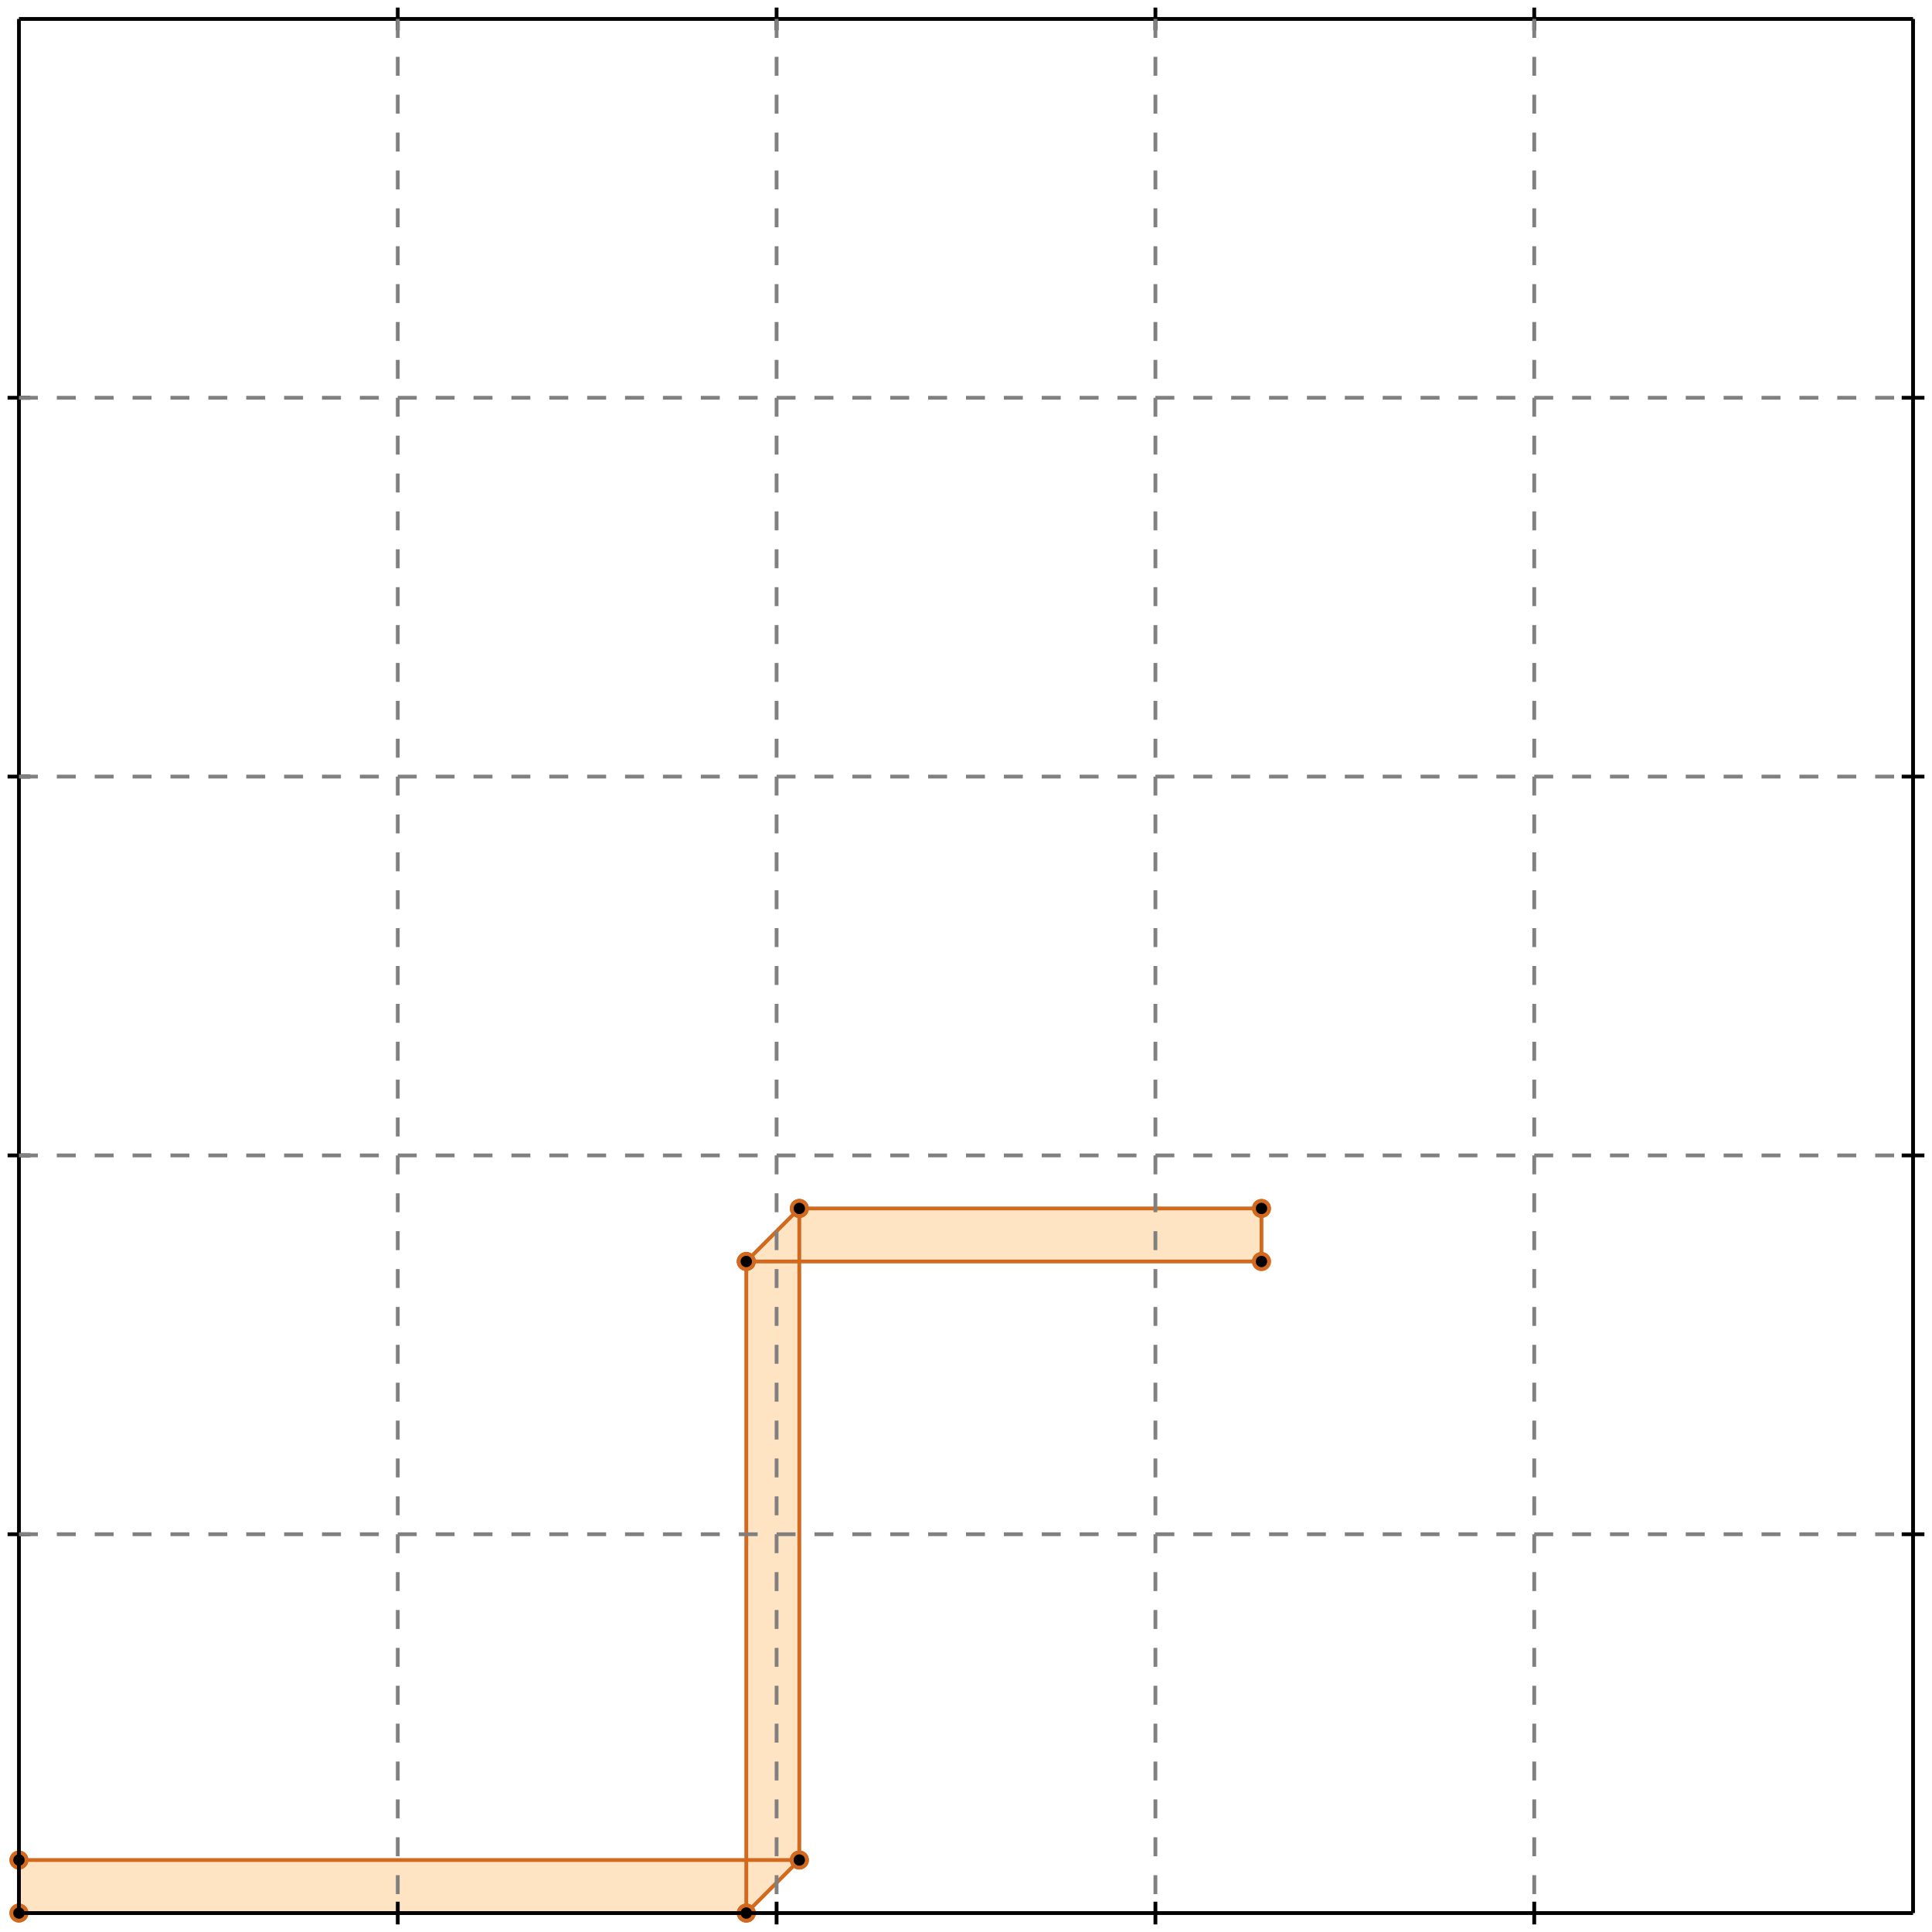 <?xml version="1.0" standalone="no"?>
<!DOCTYPE svg PUBLIC "-//W3C//DTD SVG 1.1//EN" 
  "http://www.w3.org/Graphics/SVG/1.1/DTD/svg11.dtd">
<svg width="510" height="510" version="1.1" id="toplevel"
    xmlns="http://www.w3.org/2000/svg"
    xmlns:xlink="http://www.w3.org/1999/xlink">
  <polygon points="5,505 197,505 211,491 211,333 333,333 333,319 211,319 197,333 197,491 5,491"
           fill="bisque"/>
  <g stroke="chocolate" stroke-width="1">
    <line x1="197" y1="505" x2="211" y2="491"/>
    <circle cx="197" cy="505" r="2"/>
    <circle cx="211" cy="491" r="2"/>
  </g>
  <g stroke="chocolate" stroke-width="1">
    <line x1="197" y1="333" x2="211" y2="319"/>
    <circle cx="197" cy="333" r="2"/>
    <circle cx="211" cy="319" r="2"/>
  </g>
  <g stroke="chocolate" stroke-width="1">
    <line x1="5" y1="505" x2="197" y2="505"/>
    <circle cx="5" cy="505" r="2"/>
    <circle cx="197" cy="505" r="2"/>
  </g>
  <g stroke="chocolate" stroke-width="1">
    <line x1="5" y1="505" x2="5" y2="491"/>
    <circle cx="5" cy="505" r="2"/>
    <circle cx="5" cy="491" r="2"/>
  </g>
  <g stroke="chocolate" stroke-width="1">
    <line x1="197" y1="505" x2="197" y2="333"/>
    <circle cx="197" cy="505" r="2"/>
    <circle cx="197" cy="333" r="2"/>
  </g>
  <g stroke="chocolate" stroke-width="1">
    <line x1="211" y1="491" x2="211" y2="319"/>
    <circle cx="211" cy="491" r="2"/>
    <circle cx="211" cy="319" r="2"/>
  </g>
  <g stroke="chocolate" stroke-width="1">
    <line x1="333" y1="333" x2="333" y2="319"/>
    <circle cx="333" cy="333" r="2"/>
    <circle cx="333" cy="319" r="2"/>
  </g>
  <g stroke="chocolate" stroke-width="1">
    <line x1="5" y1="491" x2="211" y2="491"/>
    <circle cx="5" cy="491" r="2"/>
    <circle cx="211" cy="491" r="2"/>
  </g>
  <g stroke="chocolate" stroke-width="1">
    <line x1="197" y1="333" x2="333" y2="333"/>
    <circle cx="197" cy="333" r="2"/>
    <circle cx="333" cy="333" r="2"/>
  </g>
  <g stroke="chocolate" stroke-width="1">
    <line x1="211" y1="319" x2="333" y2="319"/>
    <circle cx="211" cy="319" r="2"/>
    <circle cx="333" cy="319" r="2"/>
  </g>
  <g stroke="black" stroke-width="1">
    <line x1="5" y1="5" x2="505" y2="5"/>
    <line x1="5" y1="5" x2="5" y2="505"/>
    <line x1="505" y1="505" x2="5" y2="505"/>
    <line x1="505" y1="505" x2="505" y2="5"/>
    <line x1="105" y1="2" x2="105" y2="8"/>
    <line x1="2" y1="105" x2="8" y2="105"/>
    <line x1="105" y1="502" x2="105" y2="508"/>
    <line x1="502" y1="105" x2="508" y2="105"/>
    <line x1="205" y1="2" x2="205" y2="8"/>
    <line x1="2" y1="205" x2="8" y2="205"/>
    <line x1="205" y1="502" x2="205" y2="508"/>
    <line x1="502" y1="205" x2="508" y2="205"/>
    <line x1="305" y1="2" x2="305" y2="8"/>
    <line x1="2" y1="305" x2="8" y2="305"/>
    <line x1="305" y1="502" x2="305" y2="508"/>
    <line x1="502" y1="305" x2="508" y2="305"/>
    <line x1="405" y1="2" x2="405" y2="8"/>
    <line x1="2" y1="405" x2="8" y2="405"/>
    <line x1="405" y1="502" x2="405" y2="508"/>
    <line x1="502" y1="405" x2="508" y2="405"/>
  </g>
  <g stroke="gray" stroke-width="1" stroke-dasharray="5,5">
    <line x1="105" y1="5" x2="105" y2="505"/>
    <line x1="5" y1="105" x2="505" y2="105"/>
    <line x1="205" y1="5" x2="205" y2="505"/>
    <line x1="5" y1="205" x2="505" y2="205"/>
    <line x1="305" y1="5" x2="305" y2="505"/>
    <line x1="5" y1="305" x2="505" y2="305"/>
    <line x1="405" y1="5" x2="405" y2="505"/>
    <line x1="5" y1="405" x2="505" y2="405"/>
  </g>
</svg>
